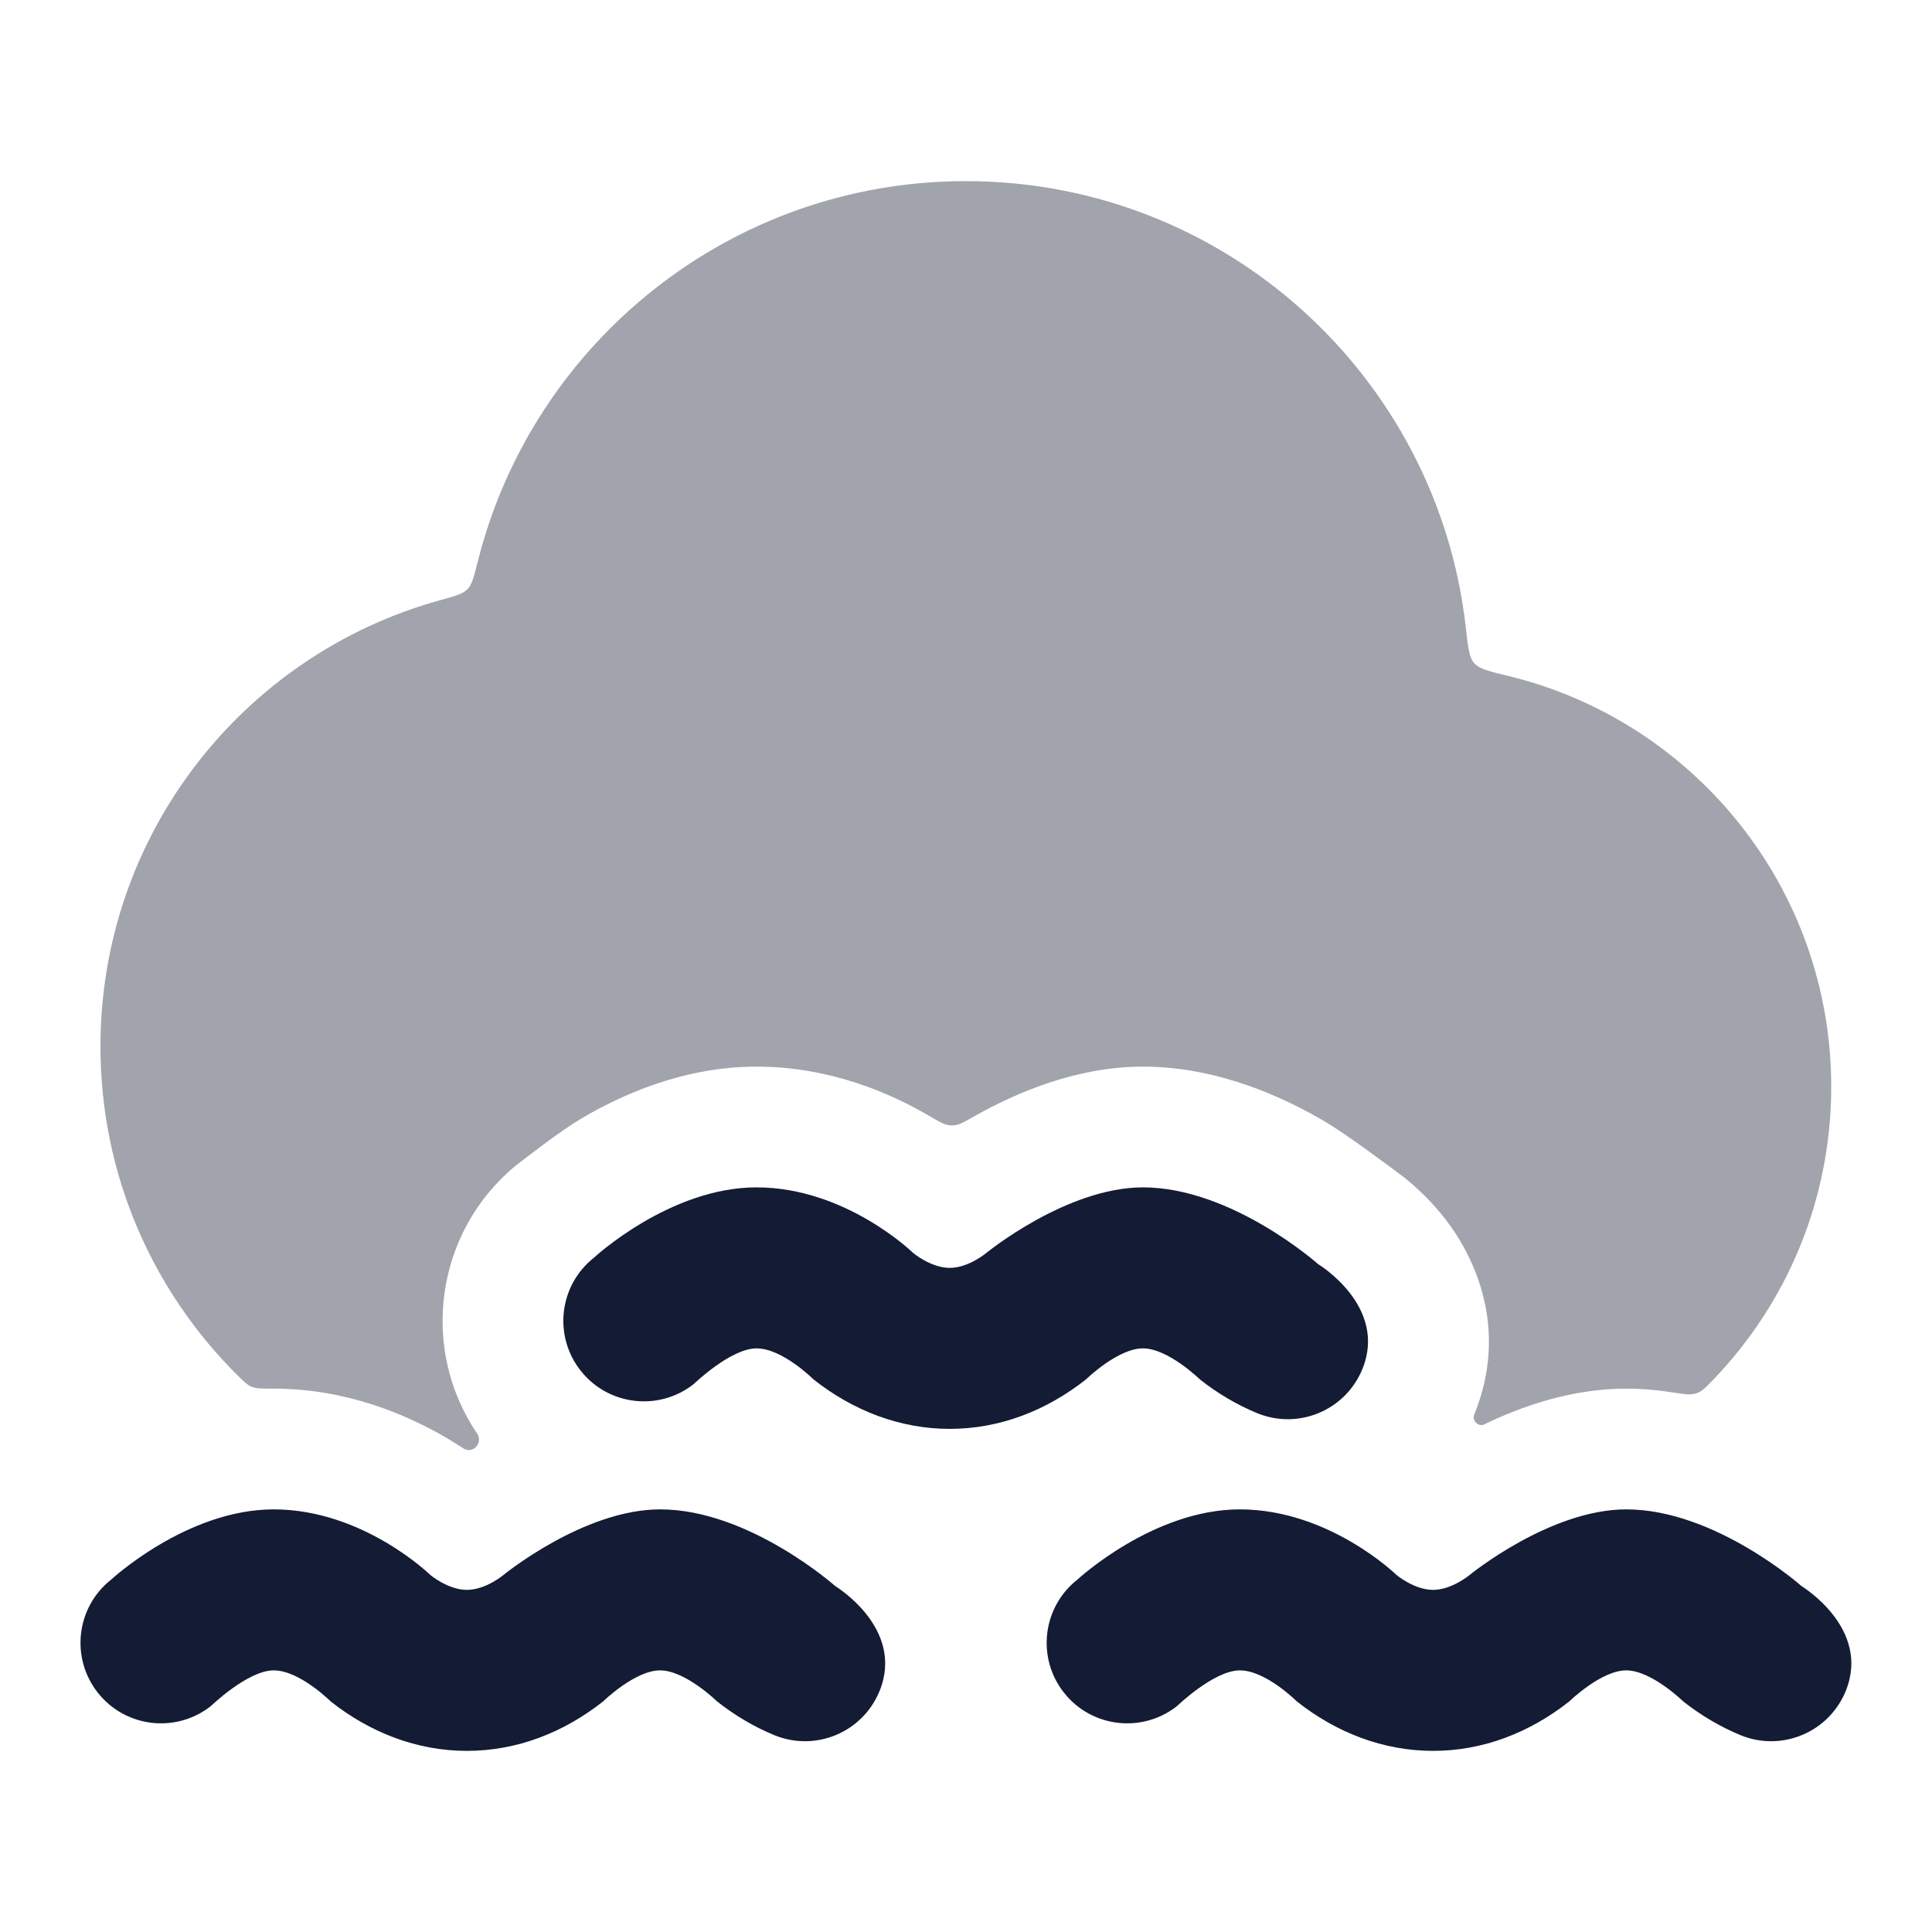 <svg width="24" height="24" viewBox="0 0 24 24" fill="none" xmlns="http://www.w3.org/2000/svg">
<path d="M9.398 16.75C9.076 16.75 8.618 17.193 8.618 17.193C8.184 17.535 7.555 17.461 7.213 17.027C6.871 16.594 6.945 15.965 7.379 15.623C7.379 15.623 8.318 14.75 9.398 14.75C10.51 14.75 11.344 15.565 11.344 15.565C11.344 15.565 11.564 15.75 11.798 15.75C12.032 15.75 12.252 15.565 12.252 15.565C12.252 15.565 13.248 14.75 14.198 14.75C15.303 14.75 16.375 15.704 16.375 15.704C16.375 15.704 17.242 16.227 16.924 17.007C16.715 17.519 16.132 17.764 15.62 17.556C15.365 17.451 15.125 17.309 14.905 17.135C14.905 17.135 14.511 16.75 14.198 16.75C13.885 16.75 13.491 17.135 13.491 17.135C13 17.523 12.419 17.75 11.798 17.75C11.178 17.75 10.596 17.523 10.105 17.135C10.105 17.135 9.72 16.75 9.398 16.75Z" fill="#141B34"/>
<path d="M3.4 20.75C3.078 20.75 2.62 21.193 2.62 21.193C2.186 21.535 1.557 21.461 1.215 21.027C0.873 20.594 0.947 19.965 1.38 19.623C1.38 19.623 2.32 18.75 3.4 18.75C4.512 18.75 5.346 19.565 5.346 19.565C5.346 19.565 5.566 19.75 5.8 19.75C6.034 19.75 6.254 19.565 6.254 19.565C6.254 19.565 7.25 18.75 8.2 18.75C9.305 18.75 10.377 19.704 10.377 19.704C10.377 19.704 11.244 20.227 10.926 21.007C10.717 21.519 10.134 21.764 9.622 21.556C9.367 21.451 9.127 21.309 8.907 21.135C8.907 21.135 8.513 20.75 8.2 20.75C7.887 20.75 7.493 21.135 7.493 21.135C7.002 21.523 6.421 21.75 5.8 21.75C5.18 21.75 4.598 21.523 4.107 21.135C4.107 21.135 3.722 20.75 3.4 20.75Z" fill="#141B34"/>
<path d="M15.402 20.75C15.08 20.75 14.622 21.193 14.622 21.193C14.188 21.535 13.559 21.461 13.217 21.027C12.875 20.594 12.949 19.965 13.383 19.623C13.383 19.623 14.322 18.75 15.402 18.75C16.514 18.75 17.348 19.565 17.348 19.565C17.348 19.565 17.569 19.75 17.802 19.75C18.036 19.75 18.256 19.565 18.256 19.565C18.256 19.565 19.252 18.75 20.202 18.75C21.307 18.75 22.38 19.704 22.38 19.704C22.38 19.704 23.246 20.227 22.928 21.007C22.719 21.519 22.136 21.764 21.624 21.556C21.369 21.451 21.13 21.309 20.909 21.135C20.909 21.135 20.515 20.75 20.202 20.75C19.889 20.75 19.495 21.135 19.495 21.135C19.004 21.523 18.423 21.75 17.802 21.75C17.182 21.75 16.6 21.523 16.109 21.135C16.109 21.135 15.724 20.75 15.402 20.75Z" fill="#141B34"/>
<path opacity="0.4" d="M5.937 6.968C5.888 7.164 5.863 7.262 5.807 7.32C5.75 7.378 5.652 7.405 5.456 7.459C3.029 8.133 1.248 10.358 1.248 13C1.248 14.596 1.899 16.041 2.949 17.083C3.031 17.164 3.073 17.205 3.128 17.228C3.183 17.25 3.253 17.25 3.393 17.25C3.395 17.25 3.398 17.25 3.4 17.25C4.316 17.25 5.068 17.582 5.549 17.863C5.622 17.907 5.691 17.95 5.756 17.992C5.796 18.018 5.847 18.021 5.888 17.995C5.951 17.956 5.97 17.871 5.928 17.81C5.209 16.751 5.407 15.305 6.405 14.481C6.549 14.369 6.969 14.043 7.221 13.895C7.698 13.613 8.476 13.25 9.398 13.25C10.314 13.25 11.066 13.582 11.547 13.864C11.661 13.931 11.718 13.964 11.768 13.974C11.809 13.982 11.838 13.982 11.878 13.975C11.928 13.966 11.985 13.934 12.098 13.87C12.113 13.862 12.127 13.854 12.142 13.845C12.585 13.6 13.341 13.25 14.198 13.25C15.145 13.25 15.967 13.643 16.46 13.933C16.725 14.089 17.292 14.512 17.445 14.628C17.583 14.739 17.774 14.911 17.955 15.145C18.322 15.619 18.746 16.511 18.313 17.574C18.283 17.648 18.366 17.729 18.438 17.694C18.886 17.477 19.512 17.25 20.202 17.25C20.39 17.25 20.573 17.265 20.75 17.293C20.919 17.319 21.004 17.332 21.073 17.308C21.143 17.285 21.192 17.233 21.291 17.13C22.194 16.187 22.748 14.908 22.748 13.5C22.748 11.028 21.04 8.956 18.74 8.398C18.497 8.339 18.375 8.309 18.313 8.238C18.25 8.167 18.237 8.045 18.209 7.799C17.861 4.677 15.213 2.25 11.998 2.25C9.075 2.25 6.621 4.257 5.937 6.968Z" fill="#141B34"/>
</svg>
